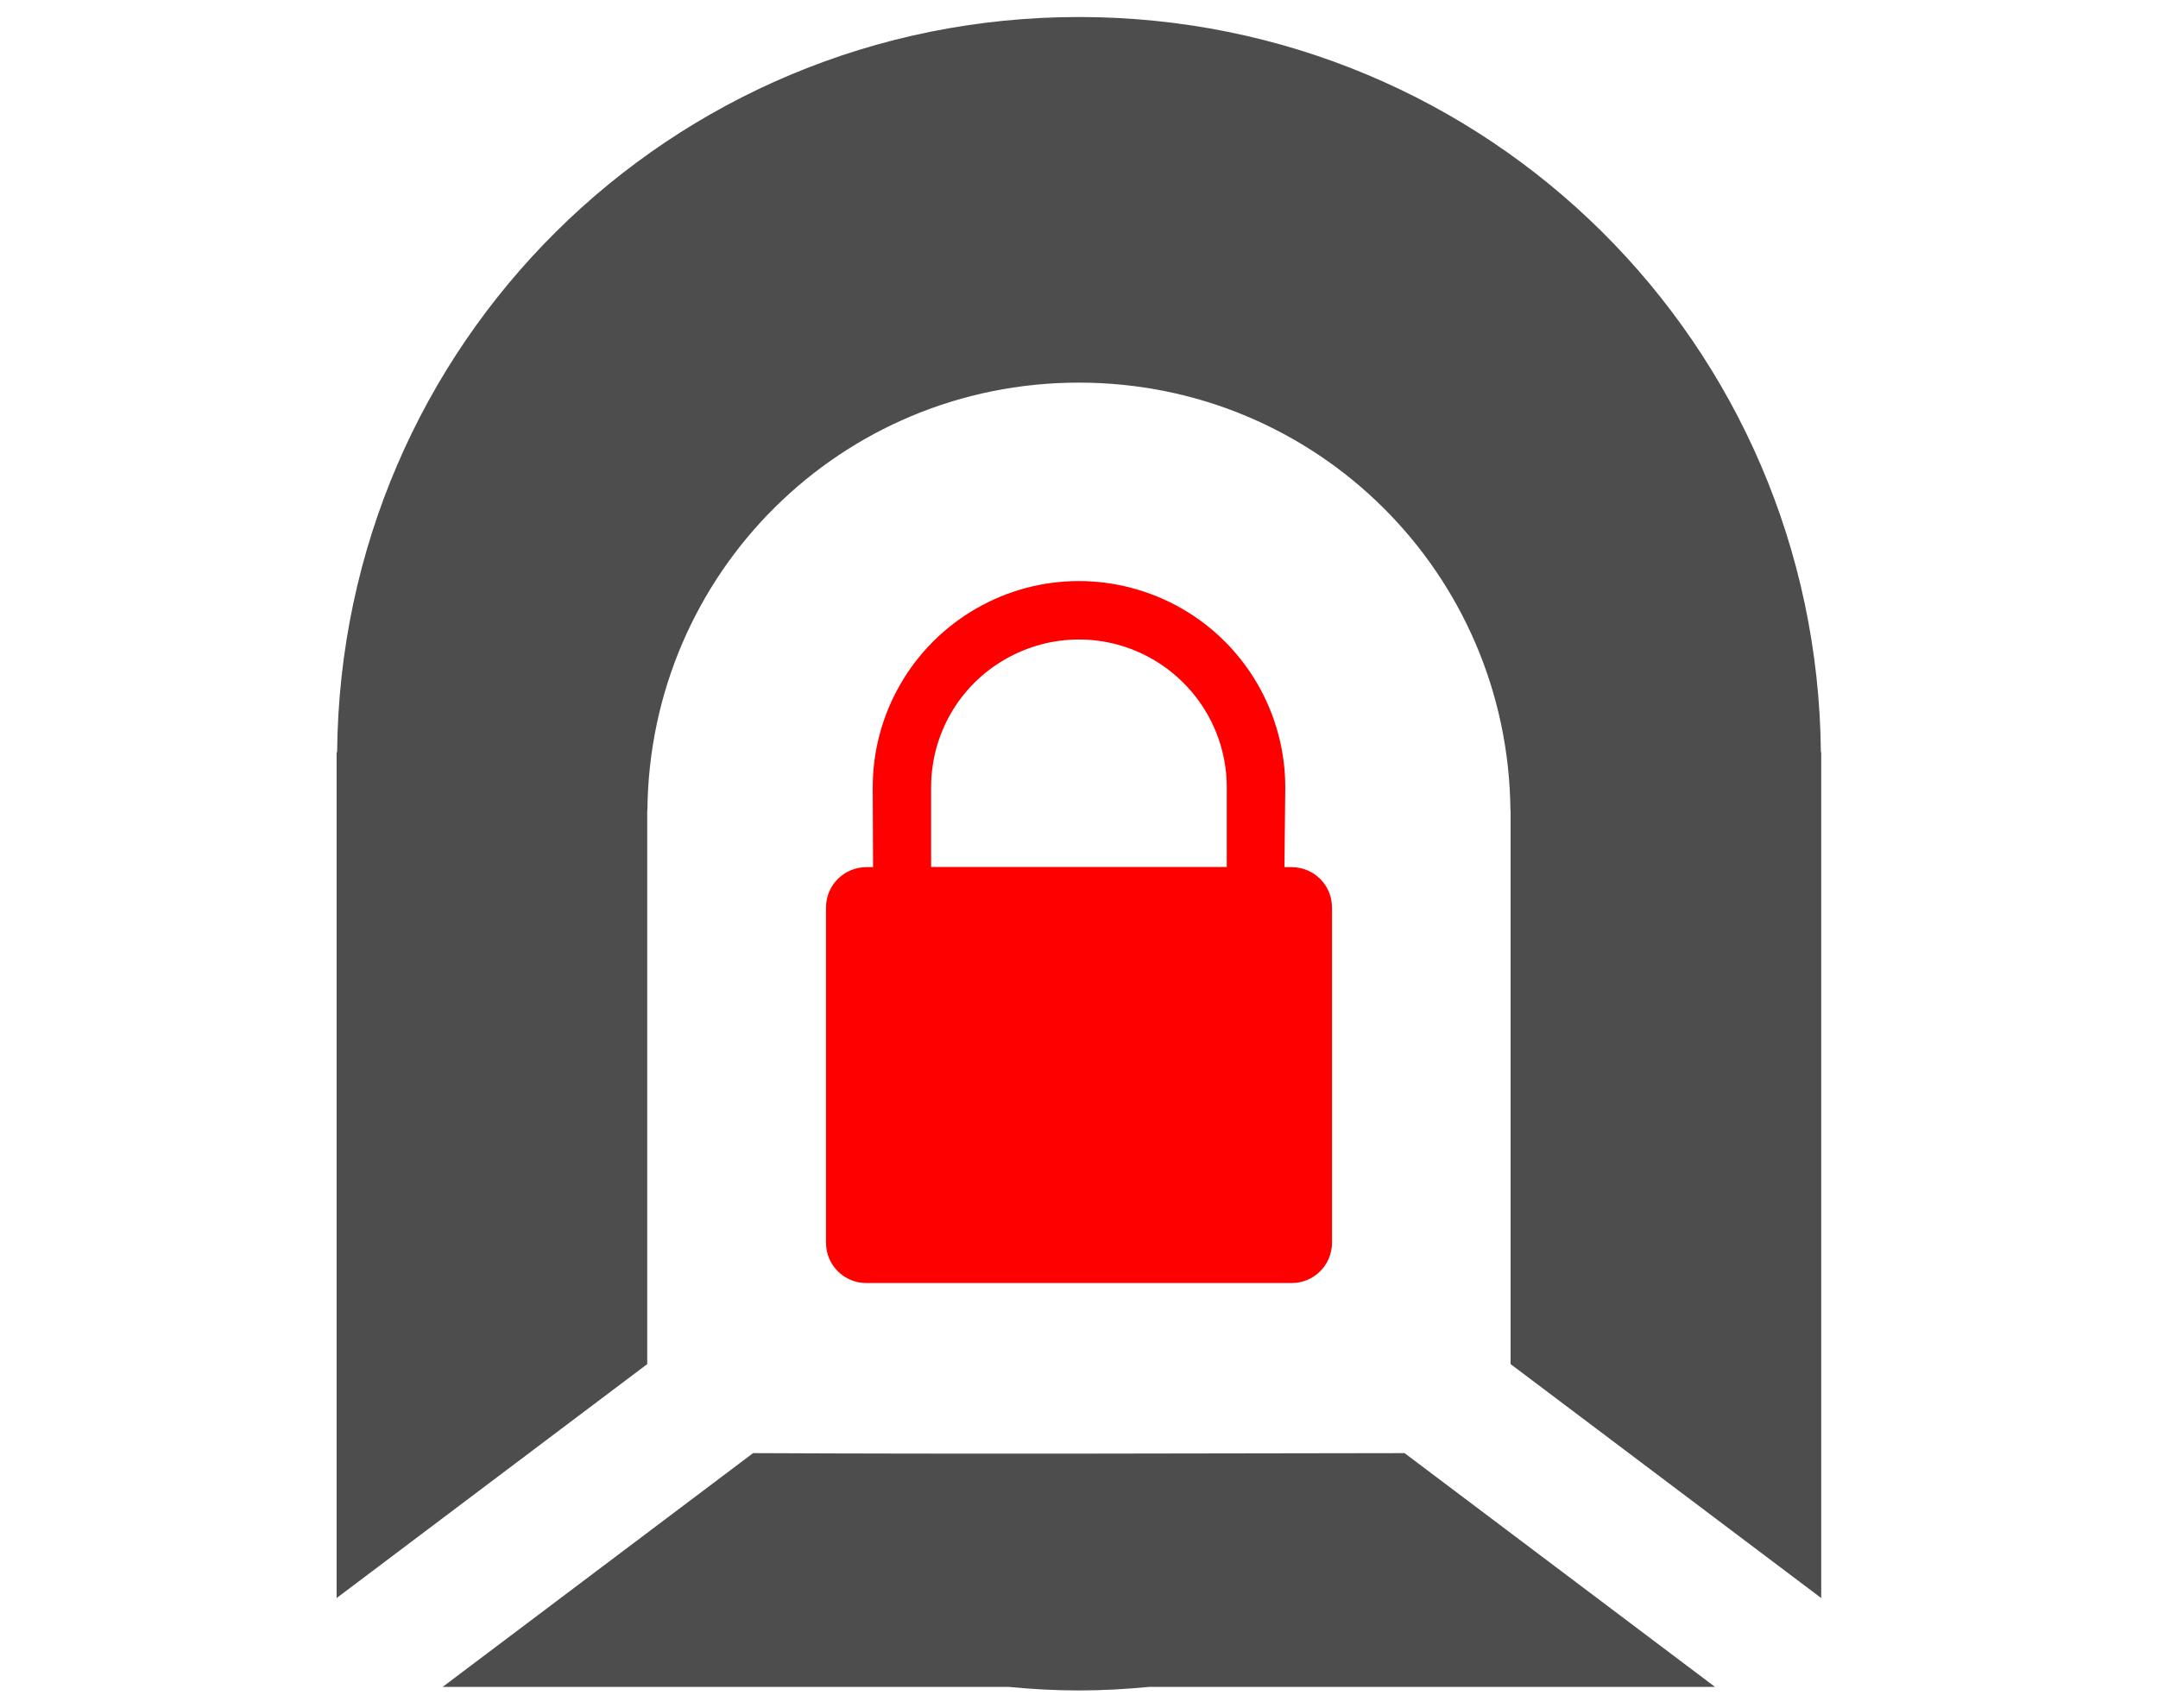 <?xml version="1.0" encoding="UTF-8"?>
<svg width="48" height="38" version="1.1" viewBox="0 0 12.7 10.054" xmlns="http://www.w3.org/2000/svg" xmlns:cc="http://creativecommons.org/ns#" xmlns:dc="http://purl.org/dc/elements/1.1/" xmlns:rdf="http://www.w3.org/1999/02/22-rdf-syntax-ns#">
  <g transform="translate(0 -286.95)">
    <path d="m6.35 287.05c-2.406 0-4.344 1.926-4.366 4.327h-0.003v4.979l1.828-1.377v-3.26h0.001c0.013-1.397 1.14-2.517 2.539-2.517 1.4 0 2.527 1.121 2.54 2.517h0.001v3.26l1.828 1.377v-4.979h-0.002c-0.022-2.401-1.96-4.327-4.367-4.327zm-1.918 8.453-1.827 1.376h3.33c0.137 0.013 0.274 0.021 0.414 0.021 0.14 0 0.278-8e-3 0.414-0.021h3.33l-1.827-1.376c-1.284 2e-3 -2.548 6e-3 -3.835 0z" fill="#4d4d4d"/>
    <path d="m6.35 290.37c-0.21 0-0.419 0.054-0.607 0.163-0.376 0.217-0.607 0.618-0.607 1.052l0.002 0.469h-0.039c-0.132 0-0.238 0.106-0.238 0.238v1.972c0 0.132 0.106 0.238 0.238 0.238h2.502c0.132 0 0.238-0.106 0.238-0.238v-1.972c0-0.132-0.106-0.238-0.238-0.238h-0.042l0.005-0.469c0-0.434-0.231-0.835-0.607-1.052-0.188-0.108-0.398-0.163-0.607-0.163zm-3.704e-4 0.344c0.15 0 0.301 0.039 0.435 0.117 0.269 0.156 0.435 0.442 0.435 0.753v0.469h-1.74v-0.469c0-0.311 0.165-0.598 0.435-0.753 0.135-0.078 0.285-0.117 0.435-0.117z" fill="#f00"/>
  </g>
</svg>

